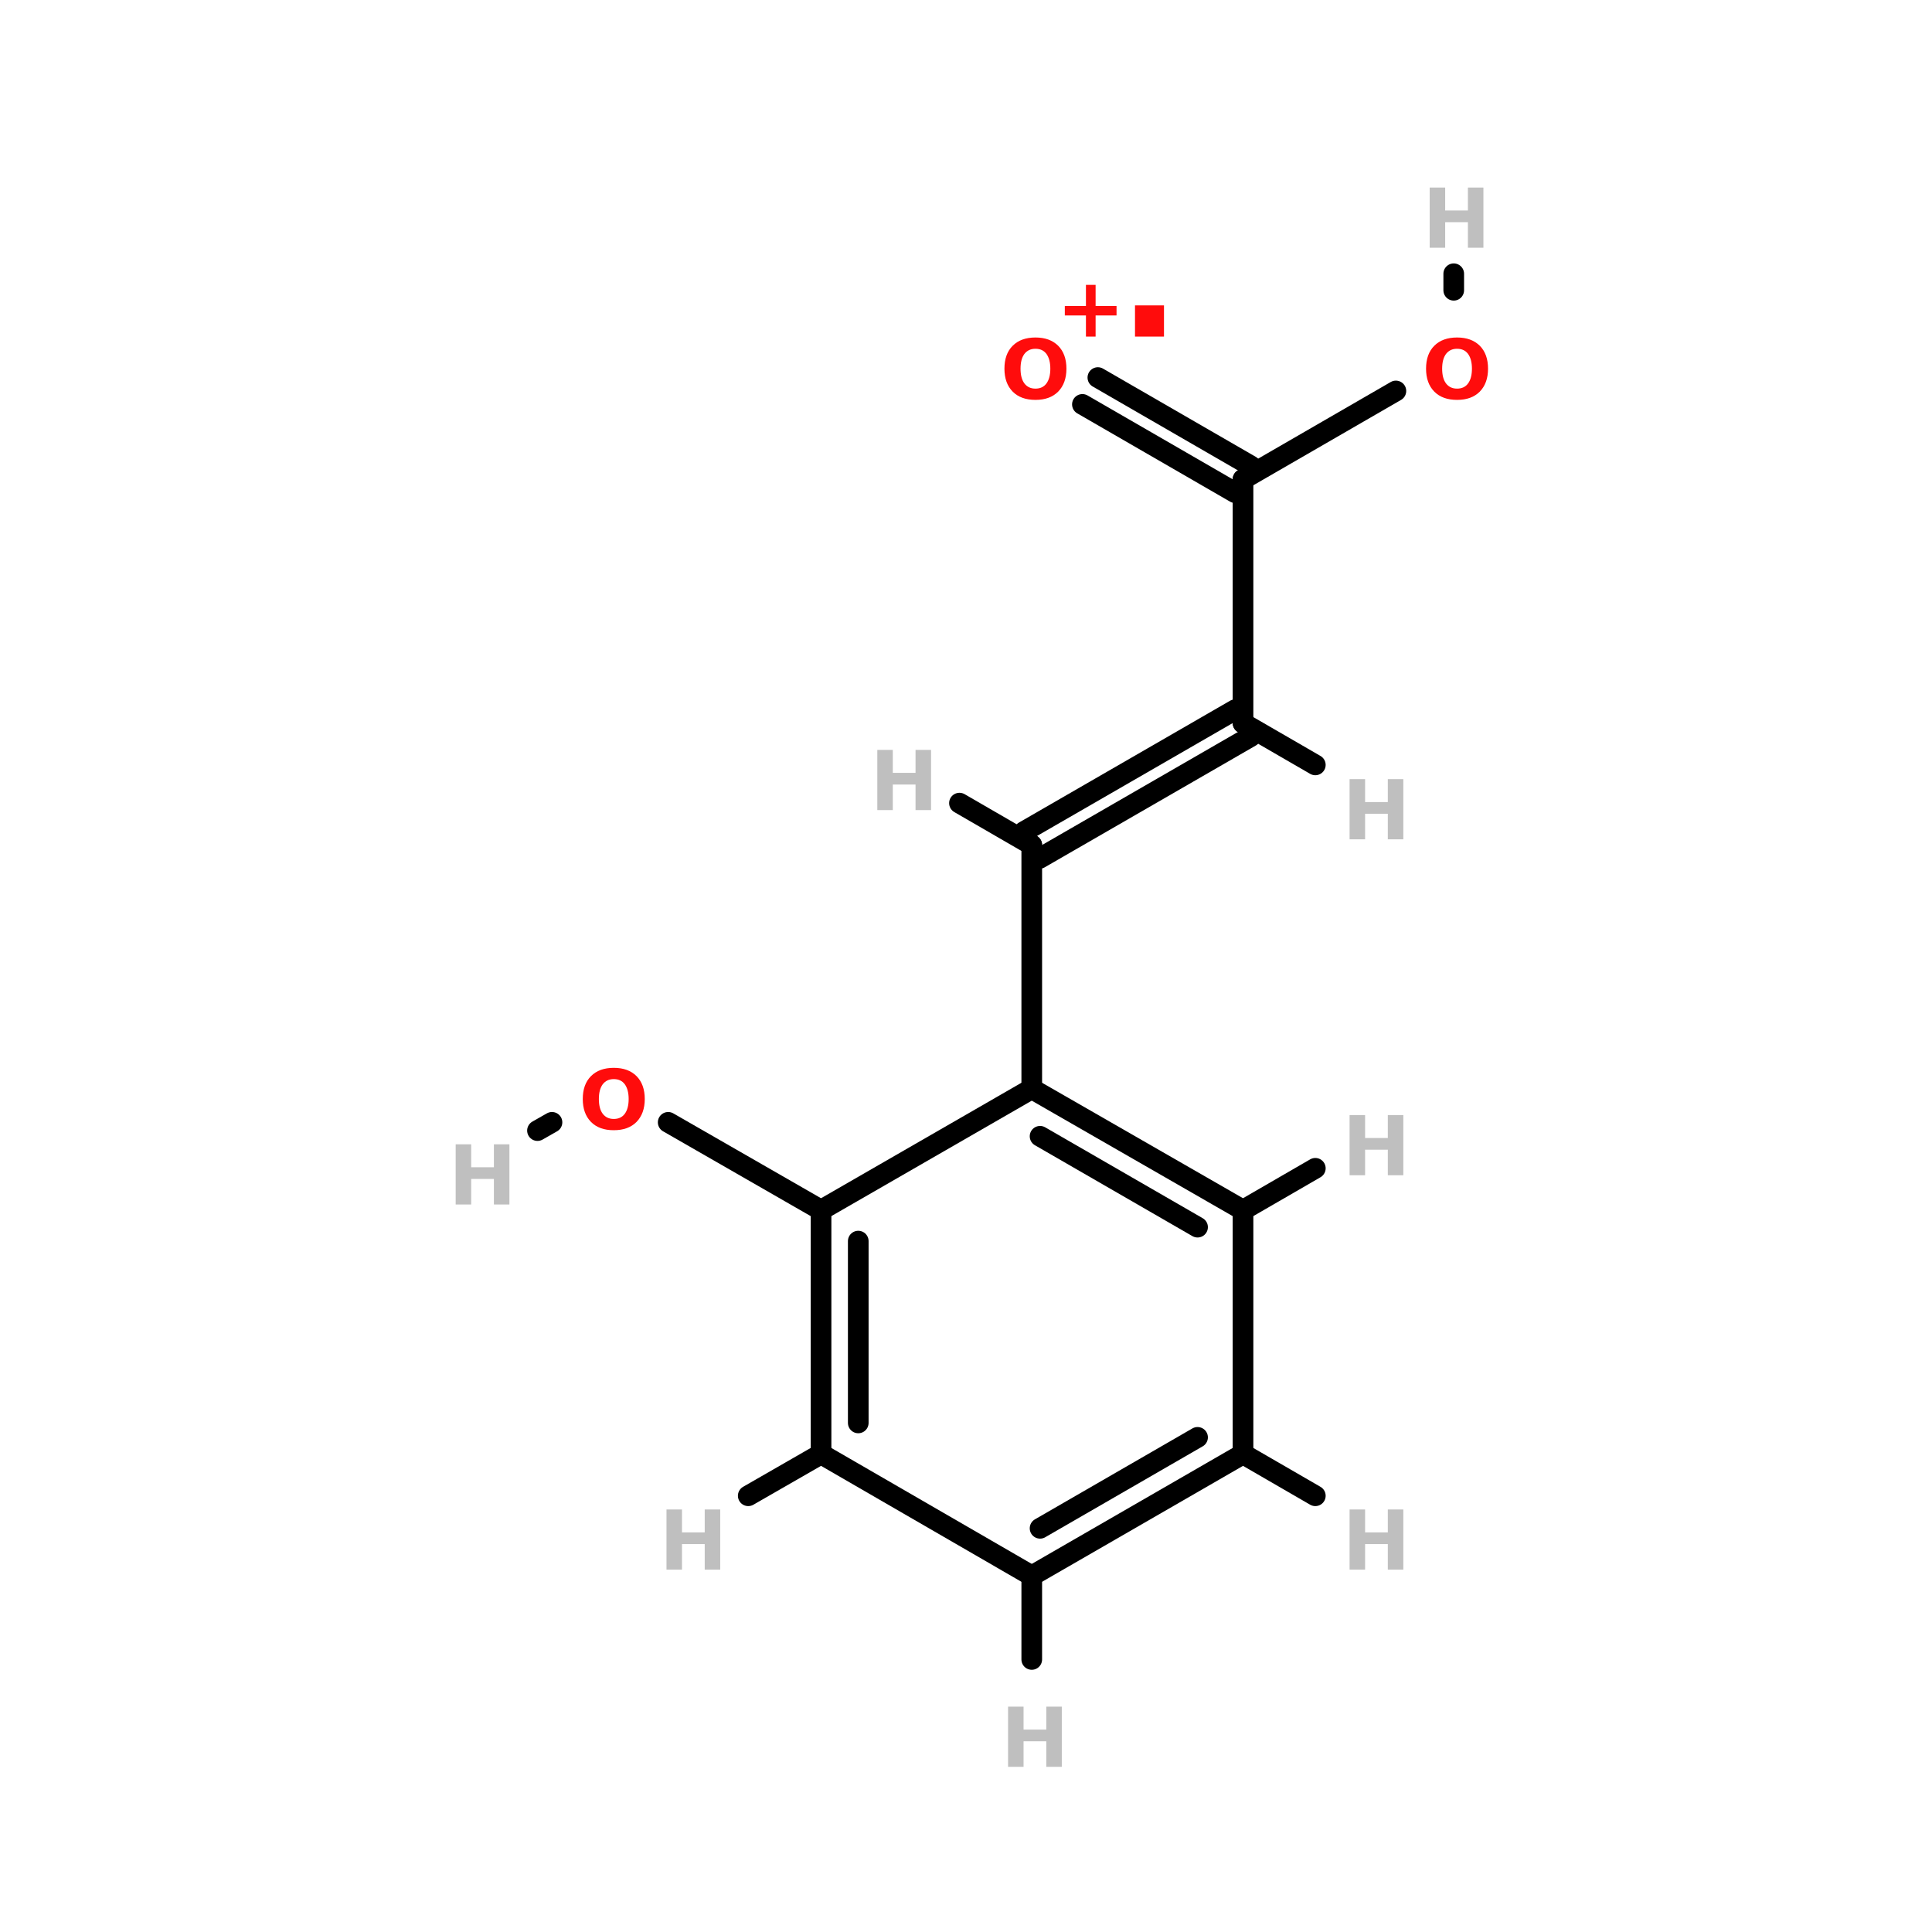 <?xml version="1.0" encoding="UTF-8"?>
<svg xmlns="http://www.w3.org/2000/svg" xmlns:xlink="http://www.w3.org/1999/xlink" width="150pt" height="150pt" viewBox="0 0 150 150" version="1.1">
<defs>
<g>
<symbol overflow="visible" id="glyph0-0">
<path style="stroke:none;" d="M 0.312 1.125 L 0.312 -4.516 L 3.516 -4.516 L 3.516 1.125 Z M 0.672 0.781 L 3.172 0.781 L 3.172 -4.156 L 0.672 -4.156 Z M 0.672 0.781 "/>
</symbol>
<symbol overflow="visible" id="glyph0-1">
<path style="stroke:none;" d="M 0.594 -4.672 L 1.797 -4.672 L 1.797 -2.891 L 3.562 -2.891 L 3.562 -4.672 L 4.766 -4.672 L 4.766 0 L 3.562 0 L 3.562 -1.984 L 1.797 -1.984 L 1.797 0 L 0.594 0 Z M 0.594 -4.672 "/>
</symbol>
<symbol overflow="visible" id="glyph0-2">
<path style="stroke:none;" d="M 2.719 -3.875 C 2.352 -3.875 2.066 -3.738 1.859 -3.469 C 1.66 -3.195 1.562 -2.816 1.562 -2.328 C 1.562 -1.836 1.66 -1.457 1.859 -1.188 C 2.066 -0.914 2.352 -0.781 2.719 -0.781 C 3.094 -0.781 3.379 -0.914 3.578 -1.188 C 3.773 -1.457 3.875 -1.836 3.875 -2.328 C 3.875 -2.816 3.773 -3.195 3.578 -3.469 C 3.379 -3.738 3.094 -3.875 2.719 -3.875 Z M 2.719 -4.75 C 3.469 -4.75 4.055 -4.535 4.484 -4.109 C 4.91 -3.68 5.125 -3.086 5.125 -2.328 C 5.125 -1.578 4.91 -0.984 4.484 -0.547 C 4.055 -0.117 3.469 0.094 2.719 0.094 C 1.969 0.094 1.379 -0.117 0.953 -0.547 C 0.523 -0.984 0.312 -1.578 0.312 -2.328 C 0.312 -3.086 0.523 -3.68 0.953 -4.109 C 1.379 -4.535 1.969 -4.75 2.719 -4.75 Z M 2.719 -4.75 "/>
</symbol>
<symbol overflow="visible" id="glyph0-3">
<path style="stroke:none;" d="M 3.062 -4.016 L 3.062 -2.375 L 4.688 -2.375 L 4.688 -1.641 L 3.062 -1.641 L 3.062 0 L 2.312 0 L 2.312 -1.641 L 0.672 -1.641 L 0.672 -2.375 L 2.312 -2.375 L 2.312 -4.016 Z M 3.062 -4.016 "/>
</symbol>
<symbol overflow="visible" id="glyph1-0">
<path style="stroke:none;" d="M 0.641 2.266 L 0.641 -9.047 L 7.047 -9.047 L 7.047 2.266 Z M 1.359 1.547 L 6.344 1.547 L 6.344 -8.328 L 1.359 -8.328 Z M 1.359 1.547 "/>
</symbol>
<symbol overflow="visible" id="glyph1-1">
<path style="stroke:none;" d="M 1.312 -2.422 L 3.562 -2.422 L 3.562 0 L 1.312 0 Z M 1.312 -2.422 "/>
</symbol>
</g>
</defs>
<g id="surface1">
<path style="fill-rule:nonzero;fill:rgb(0%,0%,0%);fill-opacity:1;stroke-width:4;stroke-linecap:round;stroke-linejoin:miter;stroke:rgb(0%,0%,0%);stroke-opacity:1;stroke-miterlimit:4;" d="M 76.603 217.301 L 106.199 234.302 " transform="matrix(0.401,0,0,0.401,21.16,0)"/>
<path style="fill-rule:nonzero;fill:rgb(0%,0%,0%);fill-opacity:1;stroke-width:4;stroke-linecap:round;stroke-linejoin:miter;stroke:rgb(0%,0%,0%);stroke-opacity:1;stroke-miterlimit:4;" d="M 54.104 217.301 L 51.297 218.899 " transform="matrix(0.401,0,0,0.401,21.16,0)"/>
<path style="fill-rule:nonzero;fill:rgb(0%,0%,0%);fill-opacity:1;stroke-width:4;stroke-linecap:round;stroke-linejoin:miter;stroke:rgb(0%,0%,0%);stroke-opacity:1;stroke-miterlimit:4;" d="M 217.497 75.696 L 187.9 92.804 " transform="matrix(0.401,0,0,0.401,21.16,0)"/>
<path style="fill:none;stroke-width:4;stroke-linecap:round;stroke-linejoin:miter;stroke:rgb(0%,0%,0%);stroke-opacity:1;stroke-miterlimit:4;" d="M 228.697 56.199 L 228.697 53.002 " transform="matrix(0.401,0,0,0.401,21.16,0)"/>
<path style="fill-rule:nonzero;fill:rgb(0%,0%,0%);fill-opacity:1;stroke-width:4;stroke-linecap:round;stroke-linejoin:miter;stroke:rgb(0%,0%,0%);stroke-opacity:1;stroke-miterlimit:4;" d="M 159.796 73.103 L 189.402 90.202 " transform="matrix(0.401,0,0,0.401,21.16,0)"/>
<path style="fill-rule:nonzero;fill:rgb(0%,0%,0%);fill-opacity:1;stroke-width:4;stroke-linecap:round;stroke-linejoin:miter;stroke:rgb(0%,0%,0%);stroke-opacity:1;stroke-miterlimit:4;" d="M 156.803 78.299 L 186.399 95.397 " transform="matrix(0.401,0,0,0.401,21.16,0)"/>
<path style="fill:none;stroke-width:4;stroke-linecap:round;stroke-linejoin:miter;stroke:rgb(0%,0%,0%);stroke-opacity:1;stroke-miterlimit:4;" d="M 146.996 210.799 L 146.996 163.597 " transform="matrix(0.401,0,0,0.401,21.16,0)"/>
<path style="fill-rule:nonzero;fill:rgb(0%,0%,0%);fill-opacity:1;stroke-width:4;stroke-linecap:round;stroke-linejoin:miter;stroke:rgb(0%,0%,0%);stroke-opacity:1;stroke-miterlimit:4;" d="M 187.9 234.302 L 201.899 226.201 " transform="matrix(0.401,0,0,0.401,21.16,0)"/>
<path style="fill-rule:nonzero;fill:rgb(0%,0%,0%);fill-opacity:1;stroke-width:4;stroke-linecap:round;stroke-linejoin:miter;stroke:rgb(0%,0%,0%);stroke-opacity:1;stroke-miterlimit:4;" d="M 106.199 281.503 L 92.103 289.604 " transform="matrix(0.401,0,0,0.401,21.16,0)"/>
<path style="fill-rule:nonzero;fill:rgb(0%,0%,0%);fill-opacity:1;stroke-width:4;stroke-linecap:round;stroke-linejoin:miter;stroke:rgb(0%,0%,0%);stroke-opacity:1;stroke-miterlimit:4;" d="M 145.495 161.004 L 186.399 137.403 " transform="matrix(0.401,0,0,0.401,21.16,0)"/>
<path style="fill-rule:nonzero;fill:rgb(0%,0%,0%);fill-opacity:1;stroke-width:4;stroke-linecap:round;stroke-linejoin:miter;stroke:rgb(0%,0%,0%);stroke-opacity:1;stroke-miterlimit:4;" d="M 148.498 166.2 L 189.402 142.599 " transform="matrix(0.401,0,0,0.401,21.16,0)"/>
<path style="fill-rule:nonzero;fill:rgb(0%,0%,0%);fill-opacity:1;stroke-width:4;stroke-linecap:round;stroke-linejoin:miter;stroke:rgb(0%,0%,0%);stroke-opacity:1;stroke-miterlimit:4;" d="M 146.996 163.597 L 132.998 155.496 " transform="matrix(0.401,0,0,0.401,21.16,0)"/>
<path style="fill-rule:nonzero;fill:rgb(0%,0%,0%);fill-opacity:1;stroke-width:4;stroke-linecap:round;stroke-linejoin:miter;stroke:rgb(0%,0%,0%);stroke-opacity:1;stroke-miterlimit:4;" d="M 187.9 281.503 L 201.899 289.604 " transform="matrix(0.401,0,0,0.401,21.16,0)"/>
<path style="fill:none;stroke-width:4;stroke-linecap:round;stroke-linejoin:miter;stroke:rgb(0%,0%,0%);stroke-opacity:1;stroke-miterlimit:4;" d="M 146.996 305.104 L 146.996 321.296 " transform="matrix(0.401,0,0,0.401,21.16,0)"/>
<path style="fill:none;stroke-width:4;stroke-linecap:round;stroke-linejoin:miter;stroke:rgb(0%,0%,0%);stroke-opacity:1;stroke-miterlimit:4;" d="M 187.9 139.996 L 187.9 92.804 " transform="matrix(0.401,0,0,0.401,21.16,0)"/>
<path style="fill-rule:nonzero;fill:rgb(0%,0%,0%);fill-opacity:1;stroke-width:4;stroke-linecap:round;stroke-linejoin:miter;stroke:rgb(0%,0%,0%);stroke-opacity:1;stroke-miterlimit:4;" d="M 187.9 139.996 L 201.899 148.097 " transform="matrix(0.401,0,0,0.401,21.16,0)"/>
<path style="fill-rule:nonzero;fill:rgb(0%,0%,0%);fill-opacity:1;stroke-width:4;stroke-linecap:round;stroke-linejoin:miter;stroke:rgb(0%,0%,0%);stroke-opacity:1;stroke-miterlimit:4;" d="M 146.996 210.799 L 106.199 234.302 " transform="matrix(0.401,0,0,0.401,21.16,0)"/>
<path style="fill:none;stroke-width:4;stroke-linecap:round;stroke-linejoin:miter;stroke:rgb(0%,0%,0%);stroke-opacity:1;stroke-miterlimit:4;" d="M 106.199 234.302 L 106.199 281.503 " transform="matrix(0.401,0,0,0.401,21.16,0)"/>
<path style="fill:none;stroke-width:4;stroke-linecap:round;stroke-linejoin:miter;stroke:rgb(0%,0%,0%);stroke-opacity:1;stroke-miterlimit:4;" d="M 113.404 240.297 L 113.404 275.498 " transform="matrix(0.401,0,0,0.401,21.16,0)"/>
<path style="fill-rule:nonzero;fill:rgb(0%,0%,0%);fill-opacity:1;stroke-width:4;stroke-linecap:round;stroke-linejoin:miter;stroke:rgb(0%,0%,0%);stroke-opacity:1;stroke-miterlimit:4;" d="M 106.199 281.503 L 146.996 305.104 " transform="matrix(0.401,0,0,0.401,21.16,0)"/>
<path style="fill-rule:nonzero;fill:rgb(0%,0%,0%);fill-opacity:1;stroke-width:4;stroke-linecap:round;stroke-linejoin:miter;stroke:rgb(0%,0%,0%);stroke-opacity:1;stroke-miterlimit:4;" d="M 146.996 305.104 L 187.9 281.503 " transform="matrix(0.401,0,0,0.401,21.16,0)"/>
<path style="fill-rule:nonzero;fill:rgb(0%,0%,0%);fill-opacity:1;stroke-width:4;stroke-linecap:round;stroke-linejoin:miter;stroke:rgb(0%,0%,0%);stroke-opacity:1;stroke-miterlimit:4;" d="M 148.605 295.902 L 179.098 278.296 " transform="matrix(0.401,0,0,0.401,21.16,0)"/>
<path style="fill:none;stroke-width:4;stroke-linecap:round;stroke-linejoin:miter;stroke:rgb(0%,0%,0%);stroke-opacity:1;stroke-miterlimit:4;" d="M 187.9 281.503 L 187.9 234.302 " transform="matrix(0.401,0,0,0.401,21.16,0)"/>
<path style="fill-rule:nonzero;fill:rgb(0%,0%,0%);fill-opacity:1;stroke-width:4;stroke-linecap:round;stroke-linejoin:miter;stroke:rgb(0%,0%,0%);stroke-opacity:1;stroke-miterlimit:4;" d="M 187.9 234.302 L 146.996 210.799 " transform="matrix(0.401,0,0,0.401,21.16,0)"/>
<path style="fill-rule:nonzero;fill:rgb(0%,0%,0%);fill-opacity:1;stroke-width:4;stroke-linecap:round;stroke-linejoin:miter;stroke:rgb(0%,0%,0%);stroke-opacity:1;stroke-miterlimit:4;" d="M 179.098 237.597 L 148.605 220.001 " transform="matrix(0.401,0,0,0.401,21.16,0)"/>
<g style="fill:rgb(74.902%,74.902%,74.902%);fill-opacity:1;">
  <use xlink:href="#glyph0-1" x="110.406" y="19.234"/>
</g>
<g style="fill:rgb(74.902%,74.902%,74.902%);fill-opacity:1;">
  <use xlink:href="#glyph0-1" x="34.785" y="93.516"/>
</g>
<g style="fill:rgb(74.902%,74.902%,74.902%);fill-opacity:1;">
  <use xlink:href="#glyph0-1" x="104.188" y="65.164"/>
</g>
<g style="fill:rgb(74.902%,74.902%,74.902%);fill-opacity:1;">
  <use xlink:href="#glyph0-1" x="77.672" y="137.176"/>
</g>
<g style="fill:rgb(74.902%,74.902%,74.902%);fill-opacity:1;">
  <use xlink:href="#glyph0-1" x="104.188" y="121.867"/>
</g>
<g style="fill:rgb(74.902%,74.902%,74.902%);fill-opacity:1;">
  <use xlink:href="#glyph0-1" x="67.52" y="62.895"/>
</g>
<g style="fill:rgb(74.902%,74.902%,74.902%);fill-opacity:1;">
  <use xlink:href="#glyph0-1" x="51.152" y="121.867"/>
</g>
<g style="fill:rgb(74.902%,74.902%,74.902%);fill-opacity:1;">
  <use xlink:href="#glyph0-1" x="104.188" y="91.246"/>
</g>
<g style="fill:rgb(100%,4.706%,4.706%);fill-opacity:1;">
  <use xlink:href="#glyph0-2" x="44.934" y="87.656"/>
</g>
<g style="fill:rgb(100%,4.706%,4.706%);fill-opacity:1;">
  <use xlink:href="#glyph0-3" x="82" y="26.133"/>
</g>
<g style="fill:rgb(100%,4.706%,4.706%);fill-opacity:1;">
  <use xlink:href="#glyph1-1" x="86.809" y="26.133"/>
</g>
<g style="fill:rgb(100%,4.706%,4.706%);fill-opacity:1;">
  <use xlink:href="#glyph0-2" x="77.672" y="30.953"/>
</g>
<g style="fill:rgb(100%,4.706%,4.706%);fill-opacity:1;">
  <use xlink:href="#glyph0-2" x="110.406" y="30.953"/>
</g>
</g>
</svg>
